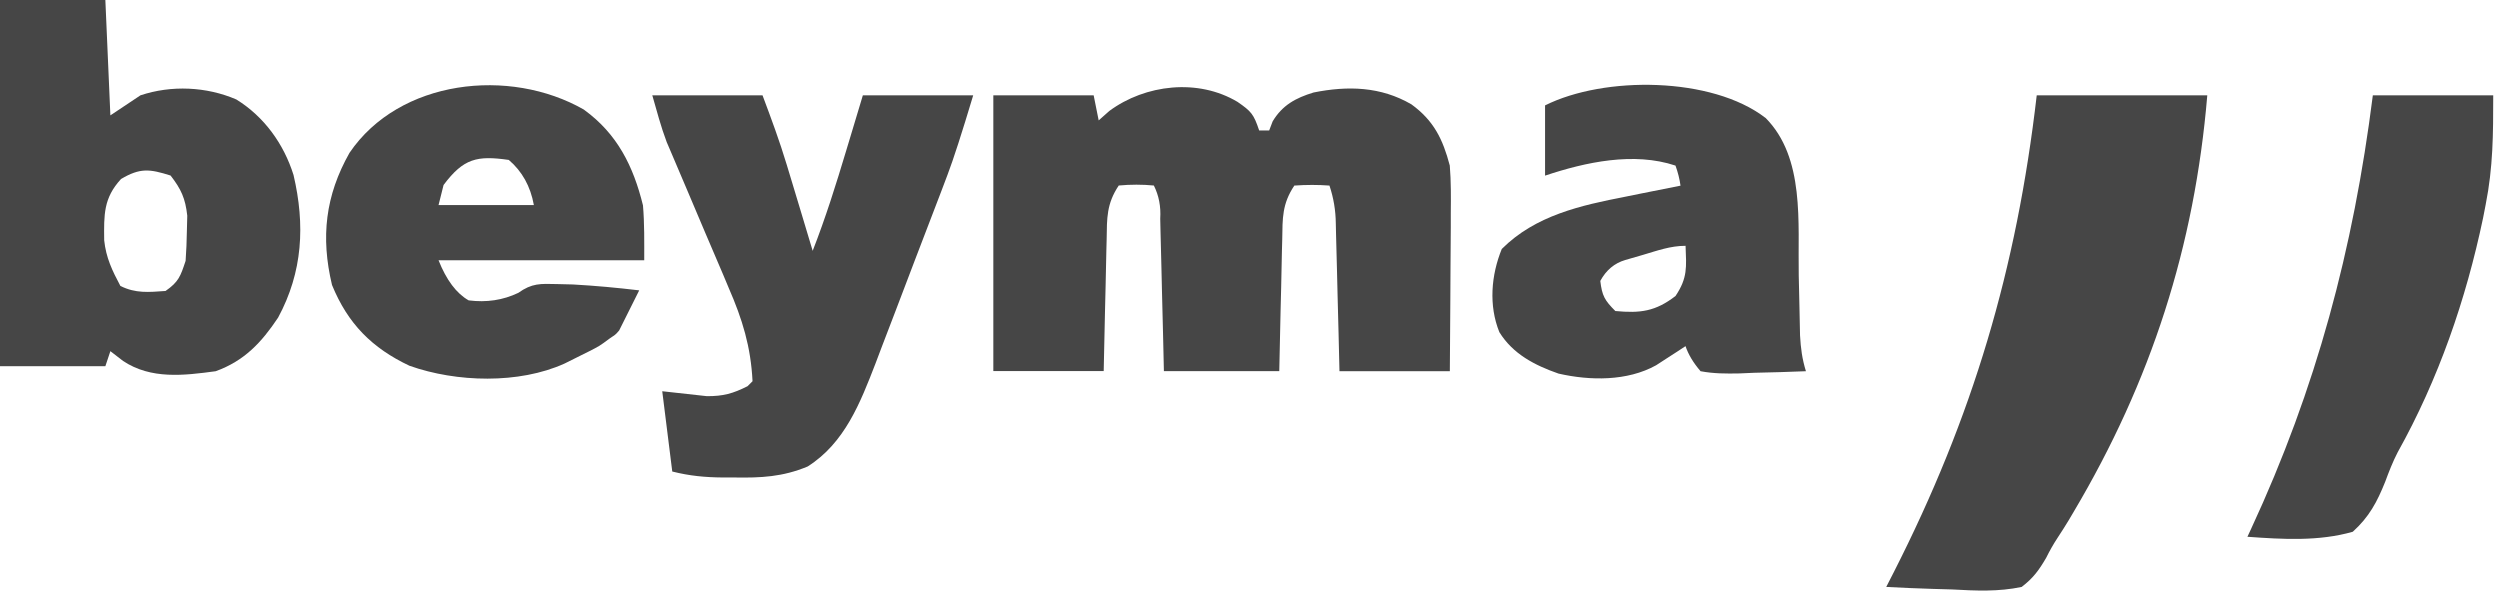 <svg width="127" height="30" viewBox="0 0 127 30" fill="none" xmlns="http://www.w3.org/2000/svg">
<g clip-path="url(#clip0_9_1409)">
<path d="M62.867 5.176C63.56 5.655 63.688 5.793 63.965 6.626H64.475C64.533 6.473 64.591 6.319 64.651 6.165C65.145 5.342 65.818 4.977 66.728 4.699C68.473 4.348 70.145 4.396 71.7 5.301C72.839 6.129 73.298 7.077 73.649 8.41C73.716 9.223 73.708 10.031 73.7 10.844C73.7 11.073 73.7 11.302 73.7 11.539C73.698 12.268 73.69 13 73.685 13.728C73.682 14.225 73.68 14.722 73.677 15.217C73.672 16.43 73.662 17.643 73.652 18.856H68.045C68.03 18.219 68.015 17.579 67.999 16.922C67.984 16.305 67.969 15.688 67.951 15.072C67.941 14.643 67.931 14.213 67.92 13.784C67.905 13.168 67.89 12.551 67.872 11.937C67.867 11.743 67.864 11.552 67.859 11.353C67.852 10.689 67.745 10.047 67.536 9.427C66.955 9.384 66.36 9.384 65.752 9.427C65.13 10.359 65.153 11.081 65.138 12.161C65.132 12.352 65.127 12.543 65.122 12.74C65.107 13.349 65.094 13.96 65.084 14.569C65.074 14.982 65.064 15.398 65.053 15.81C65.028 16.825 65.008 17.839 64.987 18.853H59.126C59.111 18.193 59.095 17.536 59.08 16.855C59.065 16.218 59.049 15.584 59.032 14.947C59.021 14.503 59.009 14.06 59.001 13.616C58.986 12.982 58.97 12.345 58.953 11.71C58.947 11.511 58.945 11.312 58.94 11.106C58.979 10.495 58.871 9.934 58.616 9.424C58.028 9.368 57.434 9.368 56.832 9.424C56.21 10.357 56.233 11.078 56.218 12.159C56.213 12.35 56.208 12.541 56.203 12.737C56.188 13.346 56.175 13.958 56.164 14.567C56.154 14.98 56.144 15.395 56.134 15.808C56.108 16.822 56.088 17.837 56.068 18.851H50.461V4.842H55.558C55.642 5.263 55.726 5.683 55.813 6.116C55.991 5.958 56.17 5.8 56.353 5.637C58.188 4.281 60.866 3.978 62.867 5.176Z" fill="#464646"/>
<path d="M103.466 4.842H112.13C111.486 12.523 109.274 19.37 105.347 25.994C105.257 26.144 105.168 26.292 105.079 26.447C104.901 26.74 104.717 27.031 104.526 27.319C104.32 27.63 104.127 27.97 103.945 28.338C103.578 28.968 103.282 29.373 102.701 29.816C101.514 30.066 100.372 30.01 99.164 29.944C98.843 29.933 98.522 29.926 98.191 29.916C97.401 29.893 96.611 29.857 95.821 29.816C95.943 29.574 96.068 29.335 96.195 29.085C100.219 21.175 102.446 13.654 103.466 4.842Z" fill="#464646"/>
<path d="M0 0H5.352C5.436 1.934 5.52 3.869 5.607 5.861L7.136 4.842C8.705 4.32 10.484 4.396 12.008 5.054C13.422 5.93 14.416 7.311 14.911 8.889C15.505 11.425 15.382 13.812 14.128 16.134C13.282 17.403 12.413 18.331 10.958 18.858C9.335 19.078 7.671 19.279 6.254 18.338C6.04 18.173 5.826 18.01 5.607 17.839C5.522 18.091 5.438 18.343 5.352 18.604H0V0ZM6.147 9.095C5.257 10.064 5.278 10.9 5.293 12.207C5.387 13.094 5.698 13.741 6.116 14.526C6.893 14.913 7.554 14.842 8.41 14.781C9.077 14.315 9.167 14.039 9.429 13.252C9.465 12.755 9.485 12.253 9.493 11.753C9.501 11.491 9.506 11.228 9.513 10.958C9.416 10.079 9.205 9.613 8.665 8.917C7.597 8.581 7.123 8.519 6.147 9.093V9.095Z" fill="#464646"/>
<path d="M33.129 4.842H38.736C39.179 6.024 39.602 7.161 39.964 8.361C40.042 8.62 40.121 8.88 40.201 9.144C40.281 9.407 40.361 9.672 40.441 9.939C40.522 10.209 40.604 10.479 40.688 10.757C40.887 11.417 41.086 12.079 41.284 12.742C41.939 11.068 42.472 9.368 42.989 7.645C43.071 7.375 43.152 7.105 43.236 6.827C43.435 6.167 43.634 5.505 43.833 4.842H49.439C48.865 6.755 48.432 8.095 48.14 8.863C48.041 9.122 47.943 9.382 47.844 9.646C47.739 9.916 47.638 10.186 47.531 10.464C47.421 10.749 47.311 11.035 47.199 11.33C46.97 11.932 46.74 12.531 46.509 13.13C46.157 14.044 45.81 14.959 45.464 15.874C45.239 16.46 45.015 17.046 44.791 17.63C44.689 17.9 44.587 18.173 44.48 18.453C43.705 20.456 42.913 22.505 41.029 23.698C39.758 24.228 38.654 24.279 37.304 24.256C37.113 24.256 36.921 24.256 36.725 24.256C35.81 24.248 35.043 24.177 34.151 23.953C33.983 22.607 33.815 21.262 33.642 19.875C34.396 19.959 35.15 20.041 35.907 20.125C36.74 20.13 37.235 19.992 37.974 19.62L38.229 19.366C38.14 17.61 37.717 16.228 37.018 14.625C36.923 14.401 36.828 14.174 36.733 13.945C36.432 13.234 36.129 12.525 35.823 11.817C35.52 11.106 35.219 10.395 34.918 9.681C34.732 9.241 34.544 8.8 34.355 8.359C34.269 8.158 34.184 7.956 34.095 7.747C34.021 7.571 33.945 7.398 33.868 7.217C33.575 6.44 33.364 5.635 33.135 4.837L33.129 4.842Z" fill="#464646"/>
<path d="M29.669 5.575C31.358 6.799 32.174 8.442 32.663 10.433C32.742 11.358 32.727 12.29 32.727 13.221H22.278C22.676 14.226 23.186 14.906 23.808 15.259C24.715 15.375 25.556 15.248 26.33 14.877C27.026 14.38 27.452 14.411 28.298 14.431C28.565 14.439 28.833 14.444 29.108 14.451C30.235 14.513 31.348 14.617 32.472 14.75C32.136 15.422 31.799 16.095 31.453 16.788C31.285 16.788 31.626 16.788 31.453 16.788C31.218 17.074 31.183 17.036 30.963 17.201C30.454 17.584 30.39 17.609 29.944 17.838C29.541 18.047 29.09 18.256 28.68 18.468C26.363 19.518 23.186 19.426 20.805 18.582C18.899 17.685 17.666 16.439 16.866 14.477C16.287 12.048 16.527 9.936 17.755 7.764C20.28 4.041 25.882 3.399 29.671 5.573L29.669 5.575ZM22.533 9.398C22.449 9.734 22.365 10.071 22.278 10.417H27.12C26.949 9.466 26.524 8.701 25.846 8.124C24.238 7.894 23.55 8.04 22.533 9.398Z" fill="#464646"/>
<path d="M89.682 5.981C91.702 8.007 91.325 11.33 91.376 13.983C91.386 14.518 91.399 15.056 91.412 15.591C91.425 16.073 91.432 16.555 91.442 17.039C91.478 17.694 91.549 18.236 91.741 18.858C90.864 18.896 89.99 18.917 89.113 18.937C88.864 18.948 88.616 18.958 88.359 18.97C87.678 18.983 87.059 18.983 86.389 18.858C86.02 18.43 85.766 18.005 85.624 17.584C85.489 17.673 85.354 17.762 85.214 17.854C85.034 17.97 84.852 18.087 84.669 18.206C84.49 18.321 84.315 18.435 84.131 18.555C82.668 19.37 80.775 19.345 79.172 18.978C77.969 18.558 76.858 17.989 76.167 16.873C75.619 15.517 75.749 13.978 76.29 12.648C77.995 10.943 80.298 10.433 82.597 9.987C82.865 9.933 83.136 9.878 83.41 9.822C84.062 9.689 84.715 9.559 85.37 9.432C85.324 9.095 85.239 8.756 85.115 8.412C82.995 7.706 80.558 8.231 78.489 8.922V5.354C81.499 3.848 86.965 3.894 89.679 5.984L89.682 5.981ZM83.461 12.948C83.163 13.034 82.864 13.12 82.561 13.209C82.013 13.37 81.59 13.724 81.295 14.271C81.386 15.025 81.511 15.252 82.059 15.8C83.328 15.92 84.1 15.821 85.117 15.036C85.737 14.108 85.668 13.581 85.627 12.487C84.86 12.487 84.195 12.732 83.461 12.948Z" fill="#464646"/>
<path d="M120.54 4.842H126.656C126.656 6.817 126.649 8.494 126.274 10.385C126.23 10.609 126.186 10.836 126.142 11.065C125.27 15.222 123.874 19.266 121.802 22.976C121.549 23.468 121.358 23.96 121.167 24.477C120.754 25.502 120.357 26.256 119.521 27.013C117.793 27.51 115.945 27.395 114.169 27.268C114.23 27.135 114.292 27.005 114.355 26.868C117.673 19.72 119.554 12.643 120.54 4.842Z" fill="#464646"/>
</g>
<defs>
<clipPath id="clip0_9_1409">
<rect width="126.656" height="30" fill="white"/>
</clipPath>
</defs>
</svg>
